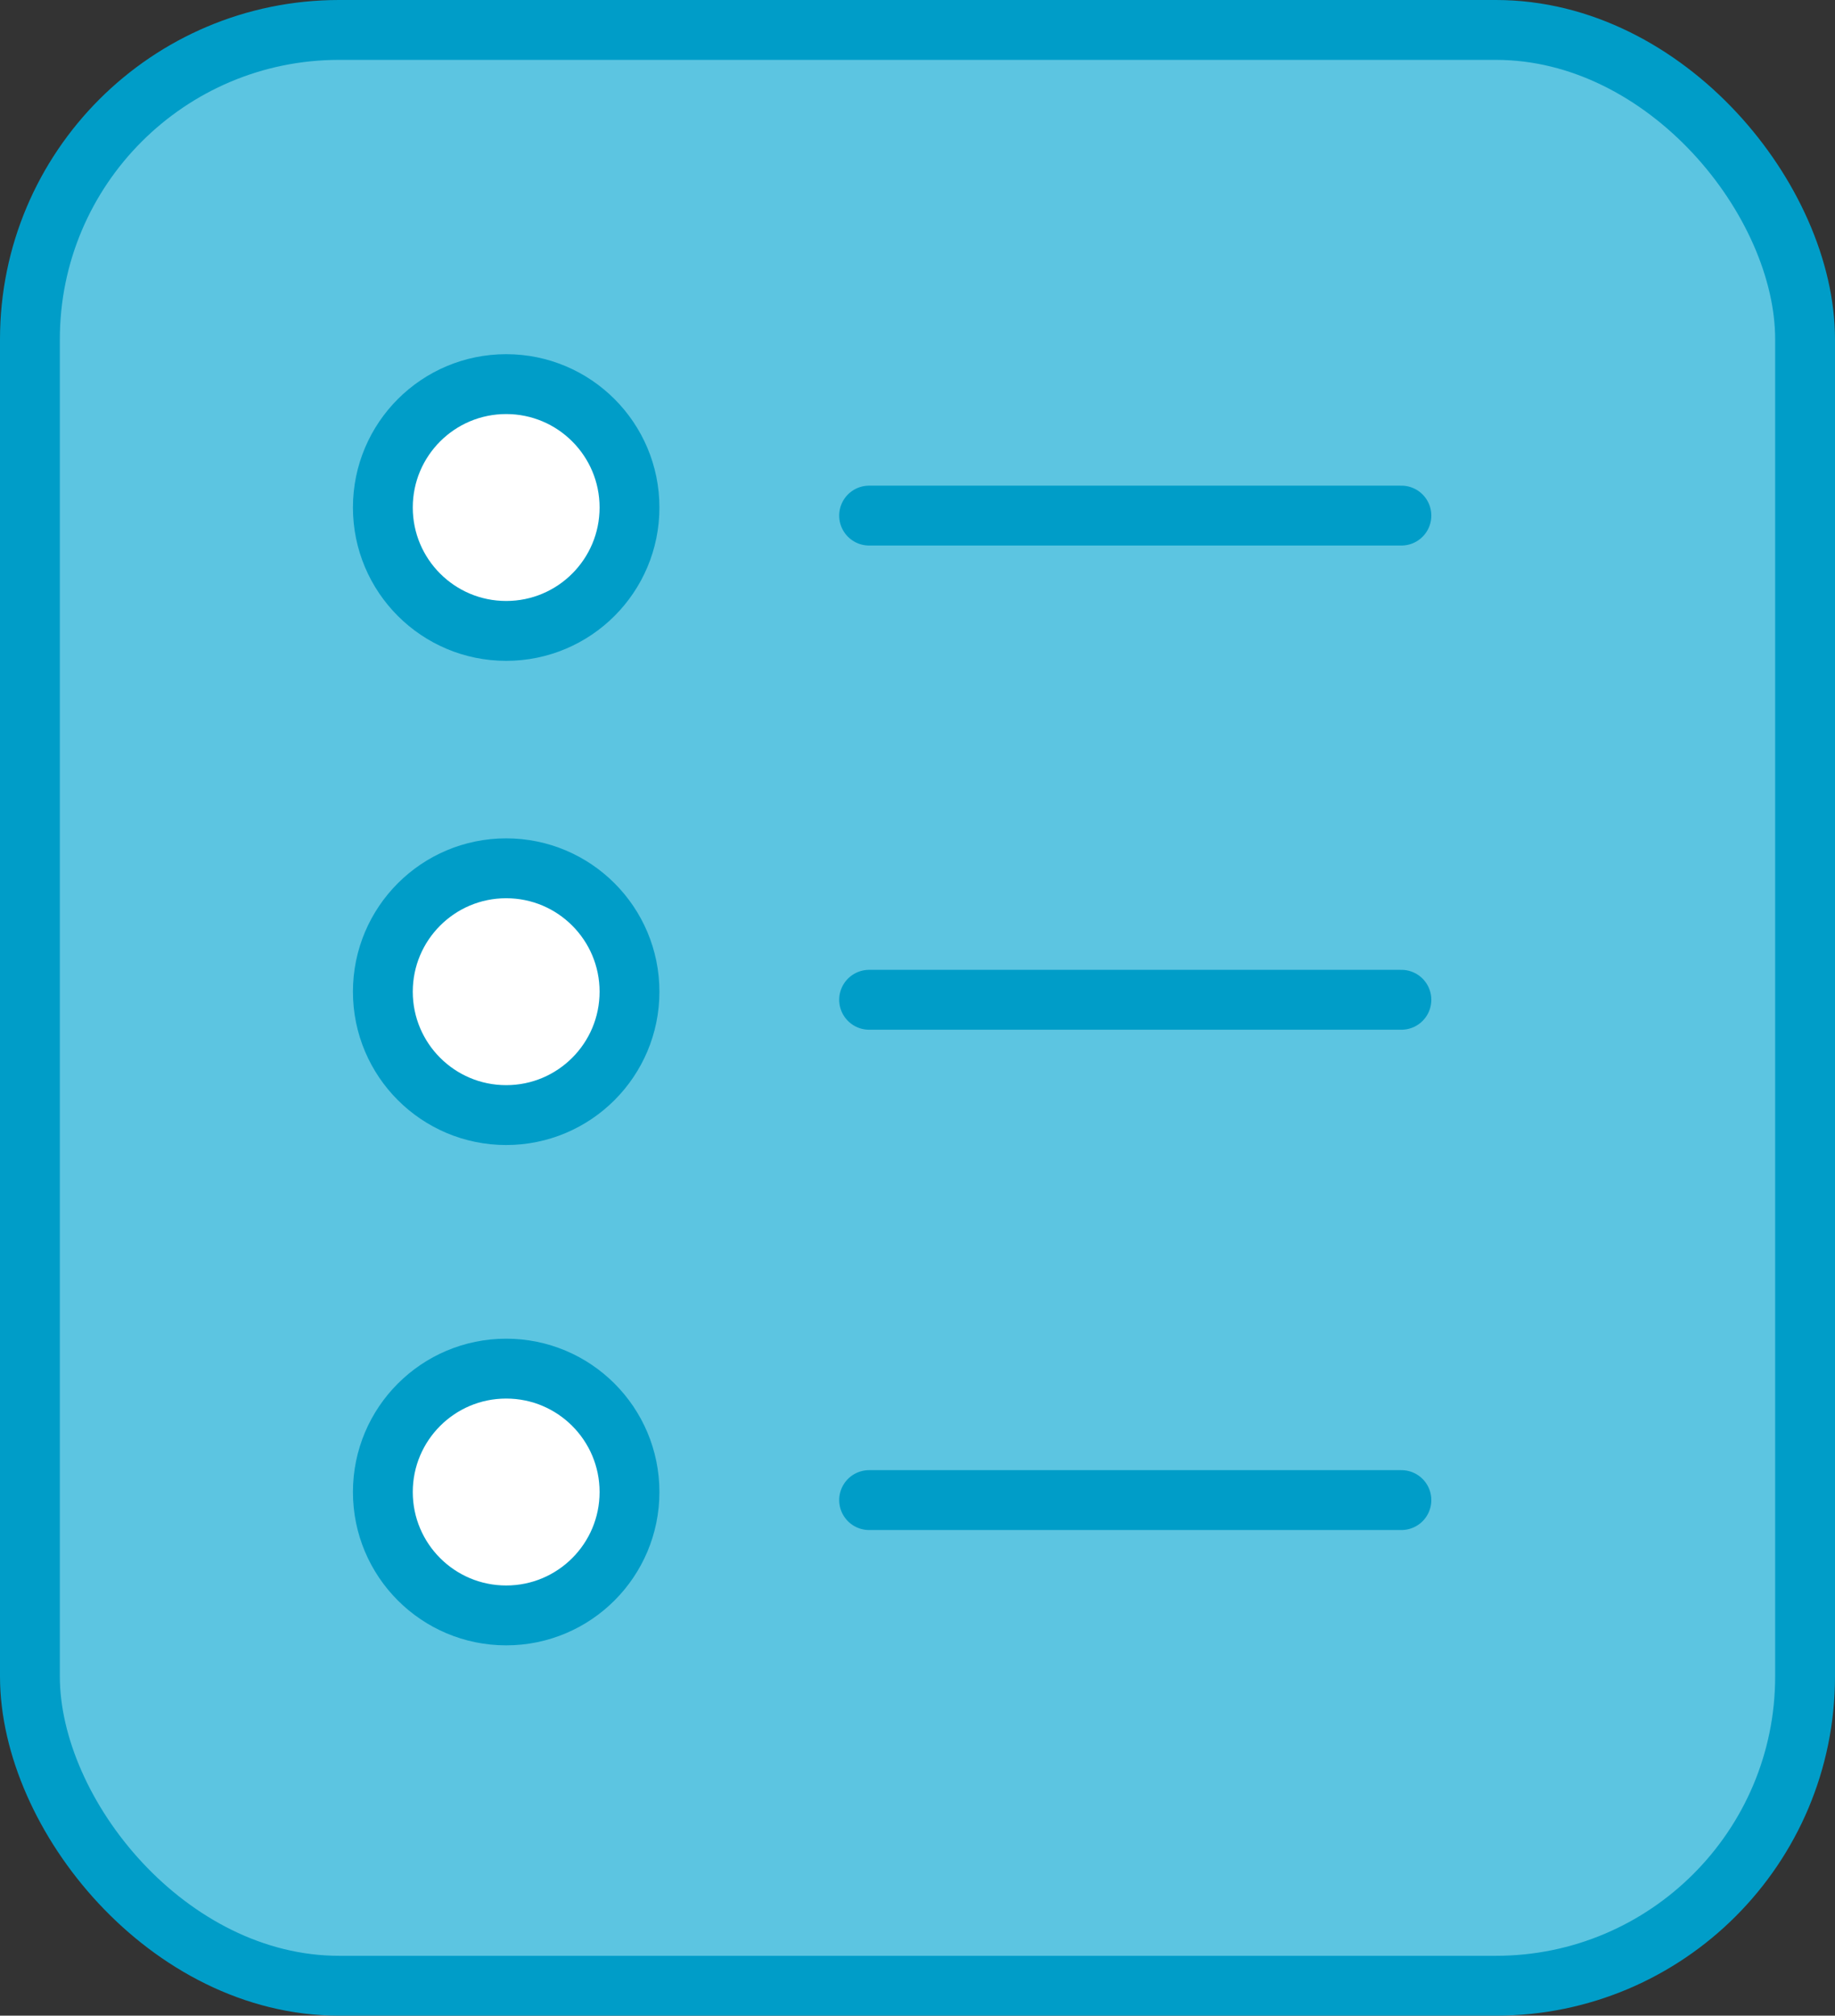 <svg width="92" height="101" viewBox="0 0 92 101" fill="none" xmlns="http://www.w3.org/2000/svg">
<rect x="0" y="0" width="92" height="101" fill="#333333" stroke="none"/>
<rect x="1.5" y="1.5" width="89" height="98" rx="15.5" fill="#5CC5E1" stroke="#009DC8" stroke-width="3"/>
<circle cx="25.378" cy="25.43" r="6.183" fill="white" stroke="#009DC8" stroke-width="3"/>
<circle cx="25.378" cy="49.691" r="6.183" fill="white" stroke="#009DC8" stroke-width="3"/>
<circle cx="25.378" cy="74.761" r="6.183" fill="white" stroke="#009DC8" stroke-width="3"/>
<path d="M43.574 25.835H70.261" stroke="#009DC8" stroke-width="3" stroke-linecap="round"/>
<path d="M43.574 50.096H70.261" stroke="#009DC8" stroke-width="3" stroke-linecap="round"/>
<path d="M43.574 75.165H70.261" stroke="#009DC8" stroke-width="3" stroke-linecap="round"/>
</svg>
